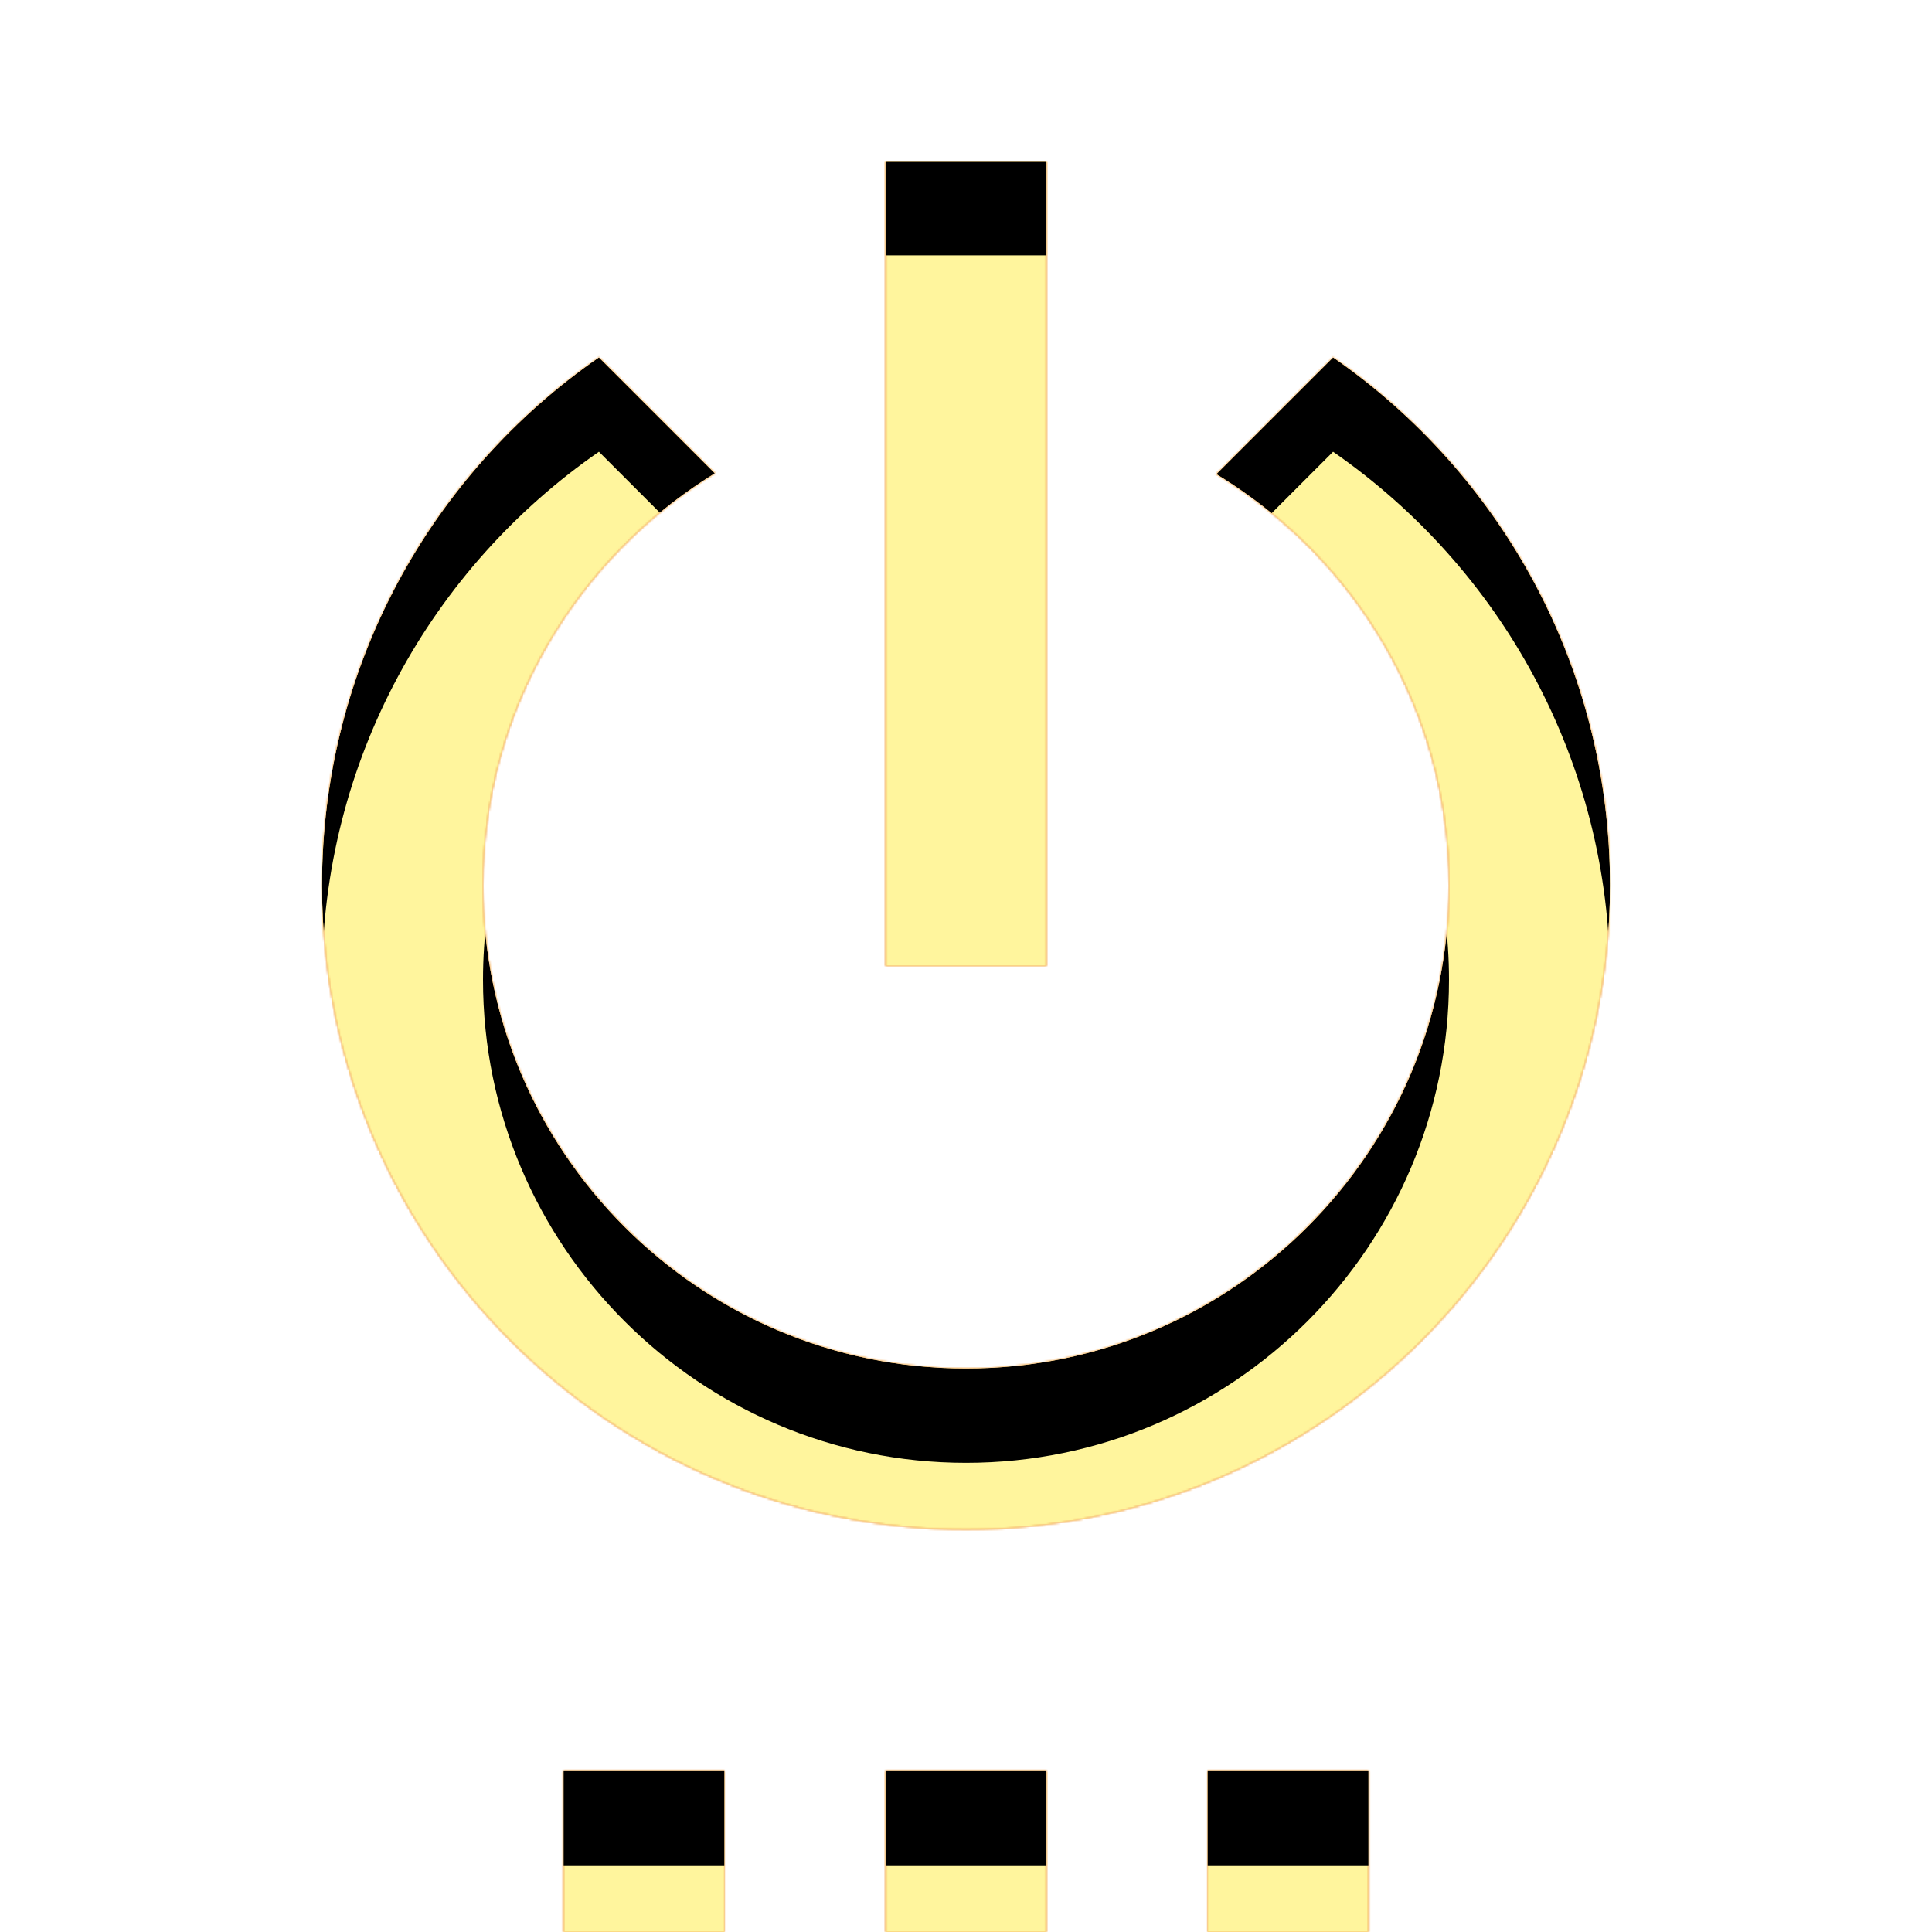 <svg version="1.1" xmlns="http://www.w3.org/2000/svg" xmlns:xlink="http://www.w3.org/1999/xlink" viewBox="0,0,1024,1024">
	<!-- Color names: teamapps-color-1, teamapps-color-2, teamapps-color-3 -->
	<desc>settings_power icon - Licensed under Apache License v2.0 (http://www.apache.org/licenses/LICENSE-2.0) - Created with Iconfu.com - Derivative work of Material icons (Copyright Google Inc.)</desc>
	<defs>
		<clipPath id="clip-5gvUaAi7">
			<path d="M853.33,469.33c0,188.59 -152.74,341.34 -341.33,341.34c-188.59,0 -341.33,-152.75 -341.33,-341.34c0,-116.05 58.02,-218.45 146.77,-279.89l61.44,61.44c-73.39,45.23 -122.88,125.86 -122.88,218.45c0,141.23 114.77,256 256,256c141.23,0 256,-114.77 256,-256c0,-92.59 -49.5,-173.22 -123.31,-218.02l61.87,-61.87c88.75,61.44 146.77,163.84 146.77,279.89zM554.67,512h-85.34v-426.67h85.34zM298.67,938.67h85.33v85.33h-85.33zM469.33,938.67h85.34v85.33h-85.34zM640,938.67h85.33v85.33h-85.33z"/>
		</clipPath>
		<linearGradient x1="0" y1="1024" x2="1024" y2="0" id="color-Qz670RIF" gradientUnits="userSpaceOnUse">
			<stop offset="0.2" stop-color="#000000"/>
			<stop offset="0.8" stop-color="#ffffff"/>
		</linearGradient>
		<radialGradient cx="0" cy="0" r="1448.15" id="color-yEVCqTQT" gradientUnits="userSpaceOnUse">
			<stop offset="0.07" stop-color="#ffffff"/>
			<stop offset="0.75" stop-color="#000000"/>
		</radialGradient>
		<filter id="filter-JvtqrSPa" color-interpolation-filters="sRGB">
			<feOffset/>
		</filter>
		<filter id="filter-qj2FR5e1" x="0%" y="0%" width="100%" height="100%" color-interpolation-filters="sRGB">
			<feColorMatrix values="1 0 0 0 0 0 1 0 0 0 0 0 1 0 0 0 0 0 0.05 0" in="SourceGraphic"/>
			<feOffset dy="20"/>
			<feGaussianBlur stdDeviation="11" result="blur0"/>
			<feColorMatrix values="1 0 0 0 0 0 1 0 0 0 0 0 1 0 0 0 0 0 0.07 0" in="SourceGraphic"/>
			<feOffset dy="30"/>
			<feGaussianBlur stdDeviation="20" result="blur1"/>
			<feMerge>
				<feMergeNode in="blur0"/>
				<feMergeNode in="blur1"/>
			</feMerge>
		</filter>
		<mask id="mask-6XvR54l0">
			<rect fill="url(#color-Qz670RIF)" x="170.67" y="85.33" width="682.66" height="938.67"/>
		</mask>
		<mask id="mask-eAJMbbtx">
			<path d="M853.33,469.33c0,188.59 -152.74,341.34 -341.33,341.34c-188.59,0 -341.33,-152.75 -341.33,-341.34c0,-116.05 58.02,-218.45 146.77,-279.89l61.44,61.44c-73.39,45.23 -122.88,125.86 -122.88,218.45c0,141.23 114.77,256 256,256c141.23,0 256,-114.77 256,-256c0,-92.59 -49.5,-173.22 -123.31,-218.02l61.87,-61.87c88.75,61.44 146.77,163.84 146.77,279.89zM554.67,512h-85.34v-426.67h85.34zM298.67,938.67h85.33v85.33h-85.33zM469.33,938.67h85.34v85.33h-85.34zM640,938.67h85.33v85.33h-85.33z" fill="url(#color-yEVCqTQT)"/>
		</mask>
		<mask id="mask-tKaUzKrN">
			<path d="M853.33,469.33c0,188.59 -152.74,341.34 -341.33,341.34c-188.59,0 -341.33,-152.75 -341.33,-341.34c0,-116.05 58.02,-218.45 146.77,-279.89l61.44,61.44c-73.39,45.23 -122.88,125.86 -122.88,218.45c0,141.23 114.77,256 256,256c141.23,0 256,-114.77 256,-256c0,-92.59 -49.5,-173.22 -123.31,-218.02l61.87,-61.87c88.75,61.44 146.77,163.84 146.77,279.89zM554.67,512h-85.34v-426.67h85.34zM298.67,938.67h85.33v85.33h-85.33zM469.33,938.67h85.34v85.33h-85.34zM640,938.67h85.33v85.33h-85.33z" fill="#ffffff"/>
		</mask>
	</defs>
	<g fill="none" fill-rule="nonzero" style="mix-blend-mode: normal">
		<g mask="url(#mask-tKaUzKrN)">
			<g color="#ffc107" class="teamapps-color-2">
				<rect x="170.67" y="85.33" width="682.66" height="938.67" fill="currentColor"/>
			</g>
			<g color="#e65100" class="teamapps-color-3" mask="url(#mask-6XvR54l0)">
				<rect x="170.67" y="85.33" width="682.66" height="938.67" fill="currentColor"/>
			</g>
		</g>
		<g filter="url(#filter-JvtqrSPa)" mask="url(#mask-eAJMbbtx)">
			<g color="#fff59d" class="teamapps-color-1">
				<rect x="170.67" y="85.33" width="682.66" height="938.67" fill="currentColor"/>
			</g>
		</g>
		<g clip-path="url(#clip-5gvUaAi7)">
			<path d="M77.67,1067v-1124.67h868.66v1124.67zM706.56,189.44l-61.87,61.87c73.81,44.8 123.31,125.43 123.31,218.02c0,141.23 -114.77,256 -256,256c-141.23,0 -256,-114.77 -256,-256c0,-92.59 49.49,-173.22 122.88,-218.45l-61.44,-61.44c-88.75,61.44 -146.77,163.84 -146.77,279.89c0,188.59 152.74,341.34 341.33,341.34c188.59,0 341.33,-152.75 341.33,-341.34c0,-116.05 -58.02,-218.45 -146.77,-279.89zM554.67,85.33h-85.34v426.67h85.34zM298.67,1024h85.33v-85.33h-85.33zM469.33,1024h85.34v-85.33h-85.34zM640,1024h85.33v-85.33h-85.33z" fill="#000000" filter="url(#filter-qj2FR5e1)"/>
		</g>
	</g>
</svg>